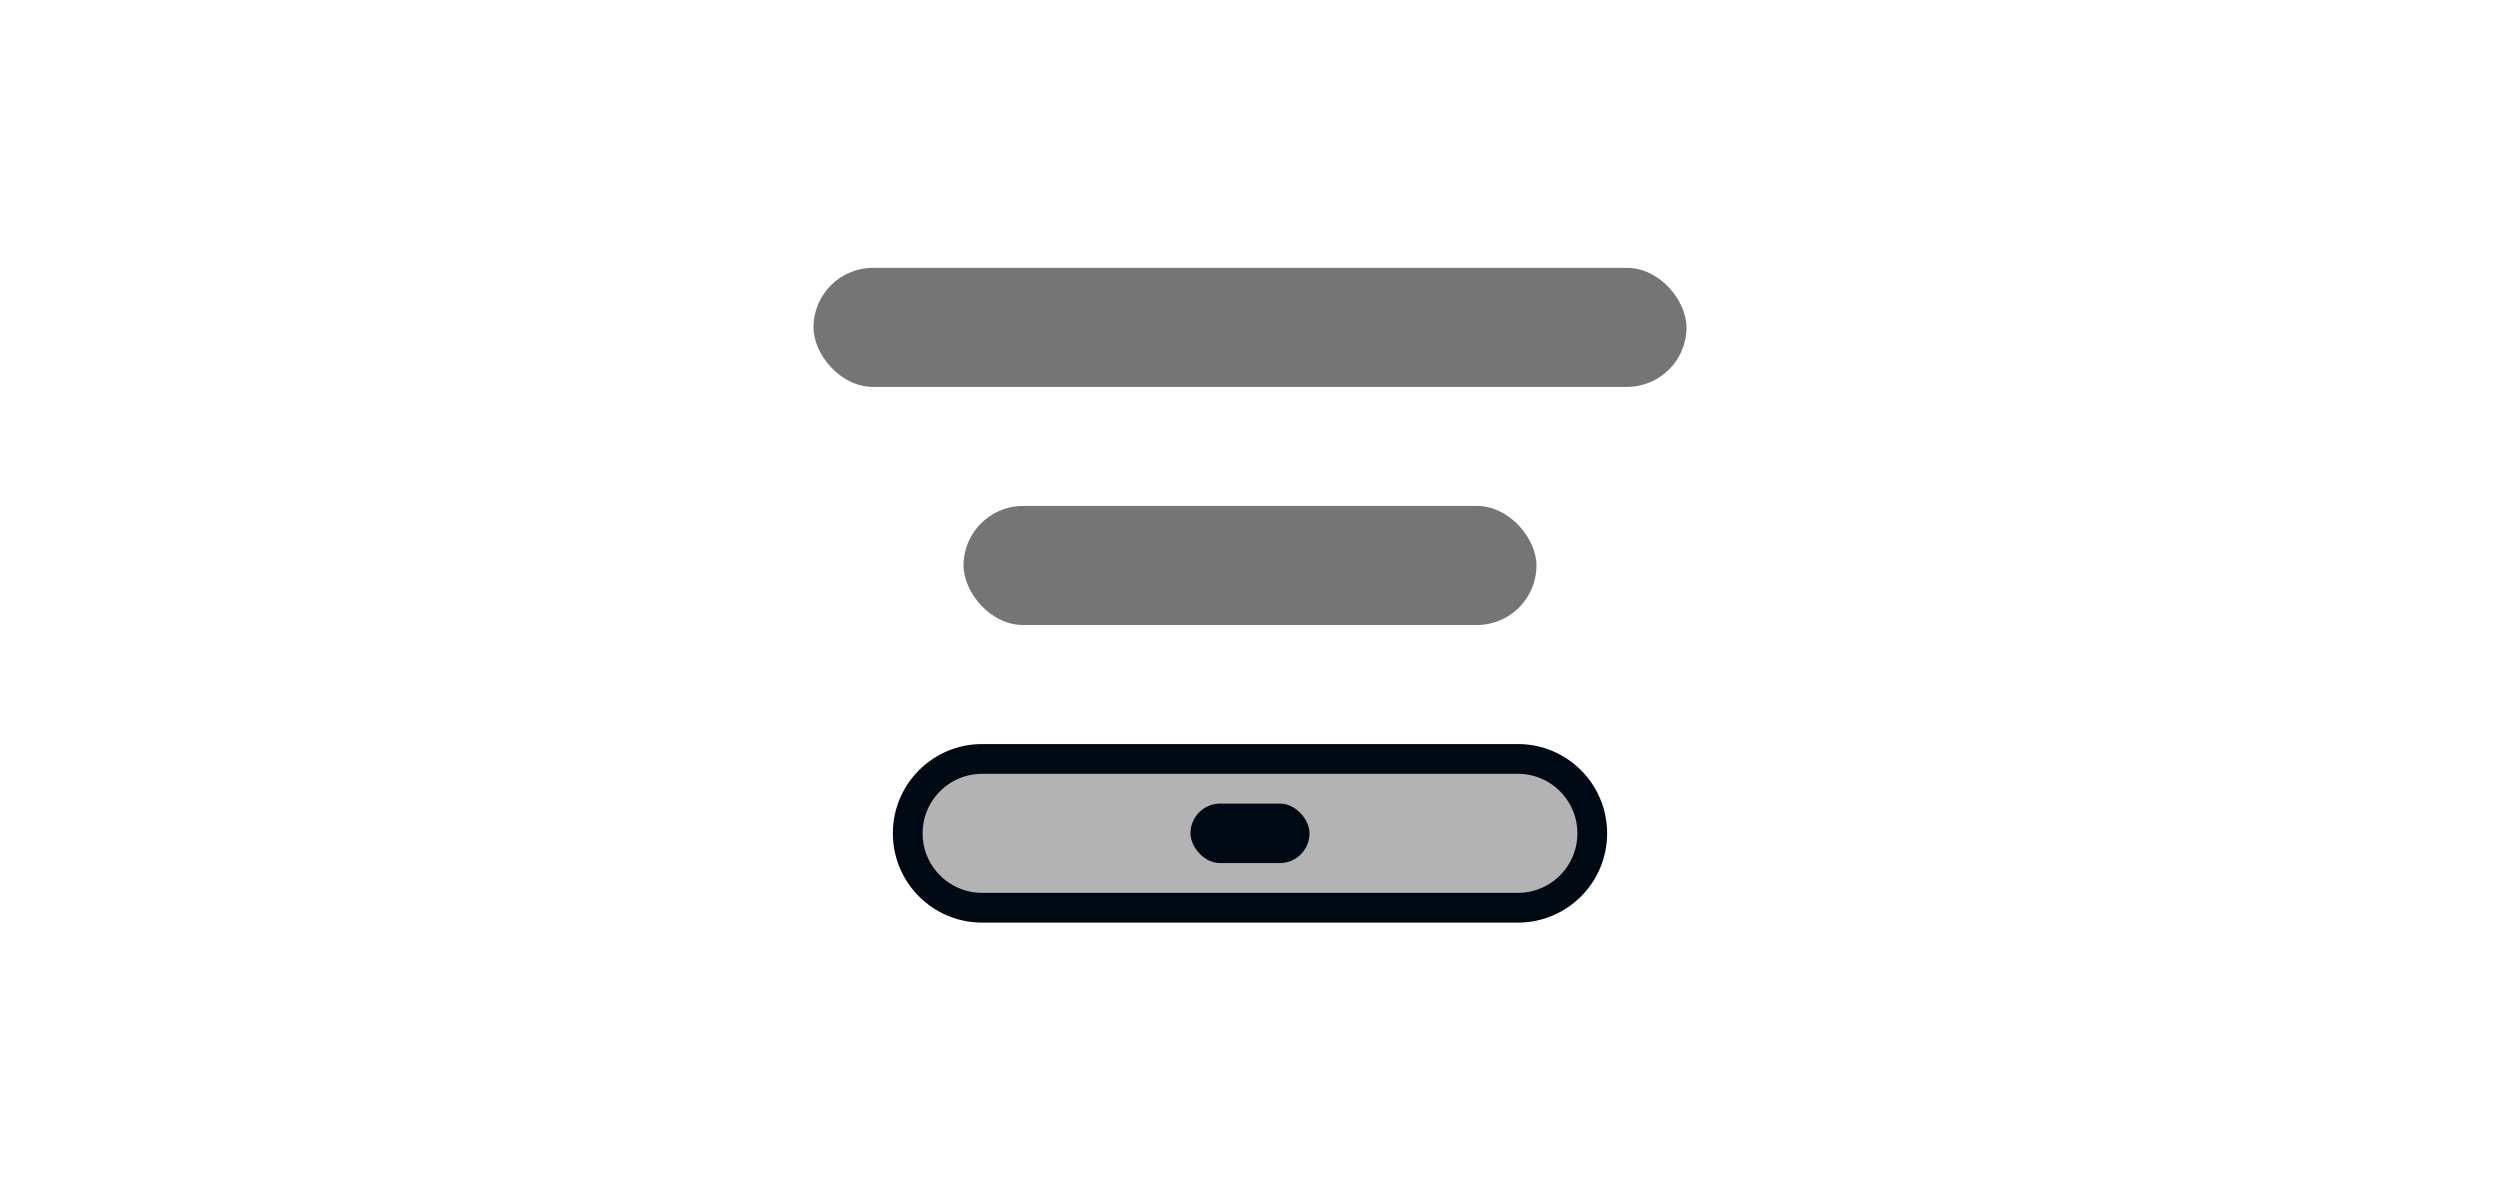<svg width="84" height="40" viewBox="0 0 84 40" fill="none" xmlns="http://www.w3.org/2000/svg">
<rect x="27.333" y="9" width="29.333" height="4" rx="2" fill="#757575"/>
<rect x="32.375" y="17" width="19.25" height="4" rx="2" fill="#757575"/>
<path d="M30.5 28C30.5 26.619 31.619 25.5 33 25.5H51C52.381 25.5 53.5 26.619 53.5 28C53.5 29.381 52.381 30.5 51 30.5H33C31.619 30.5 30.5 29.381 30.5 28Z" fill="#B3B3B3" stroke="#010914"/>
<rect x="40" y="27" width="4" height="2" rx="1" fill="#010914"/>
</svg>
